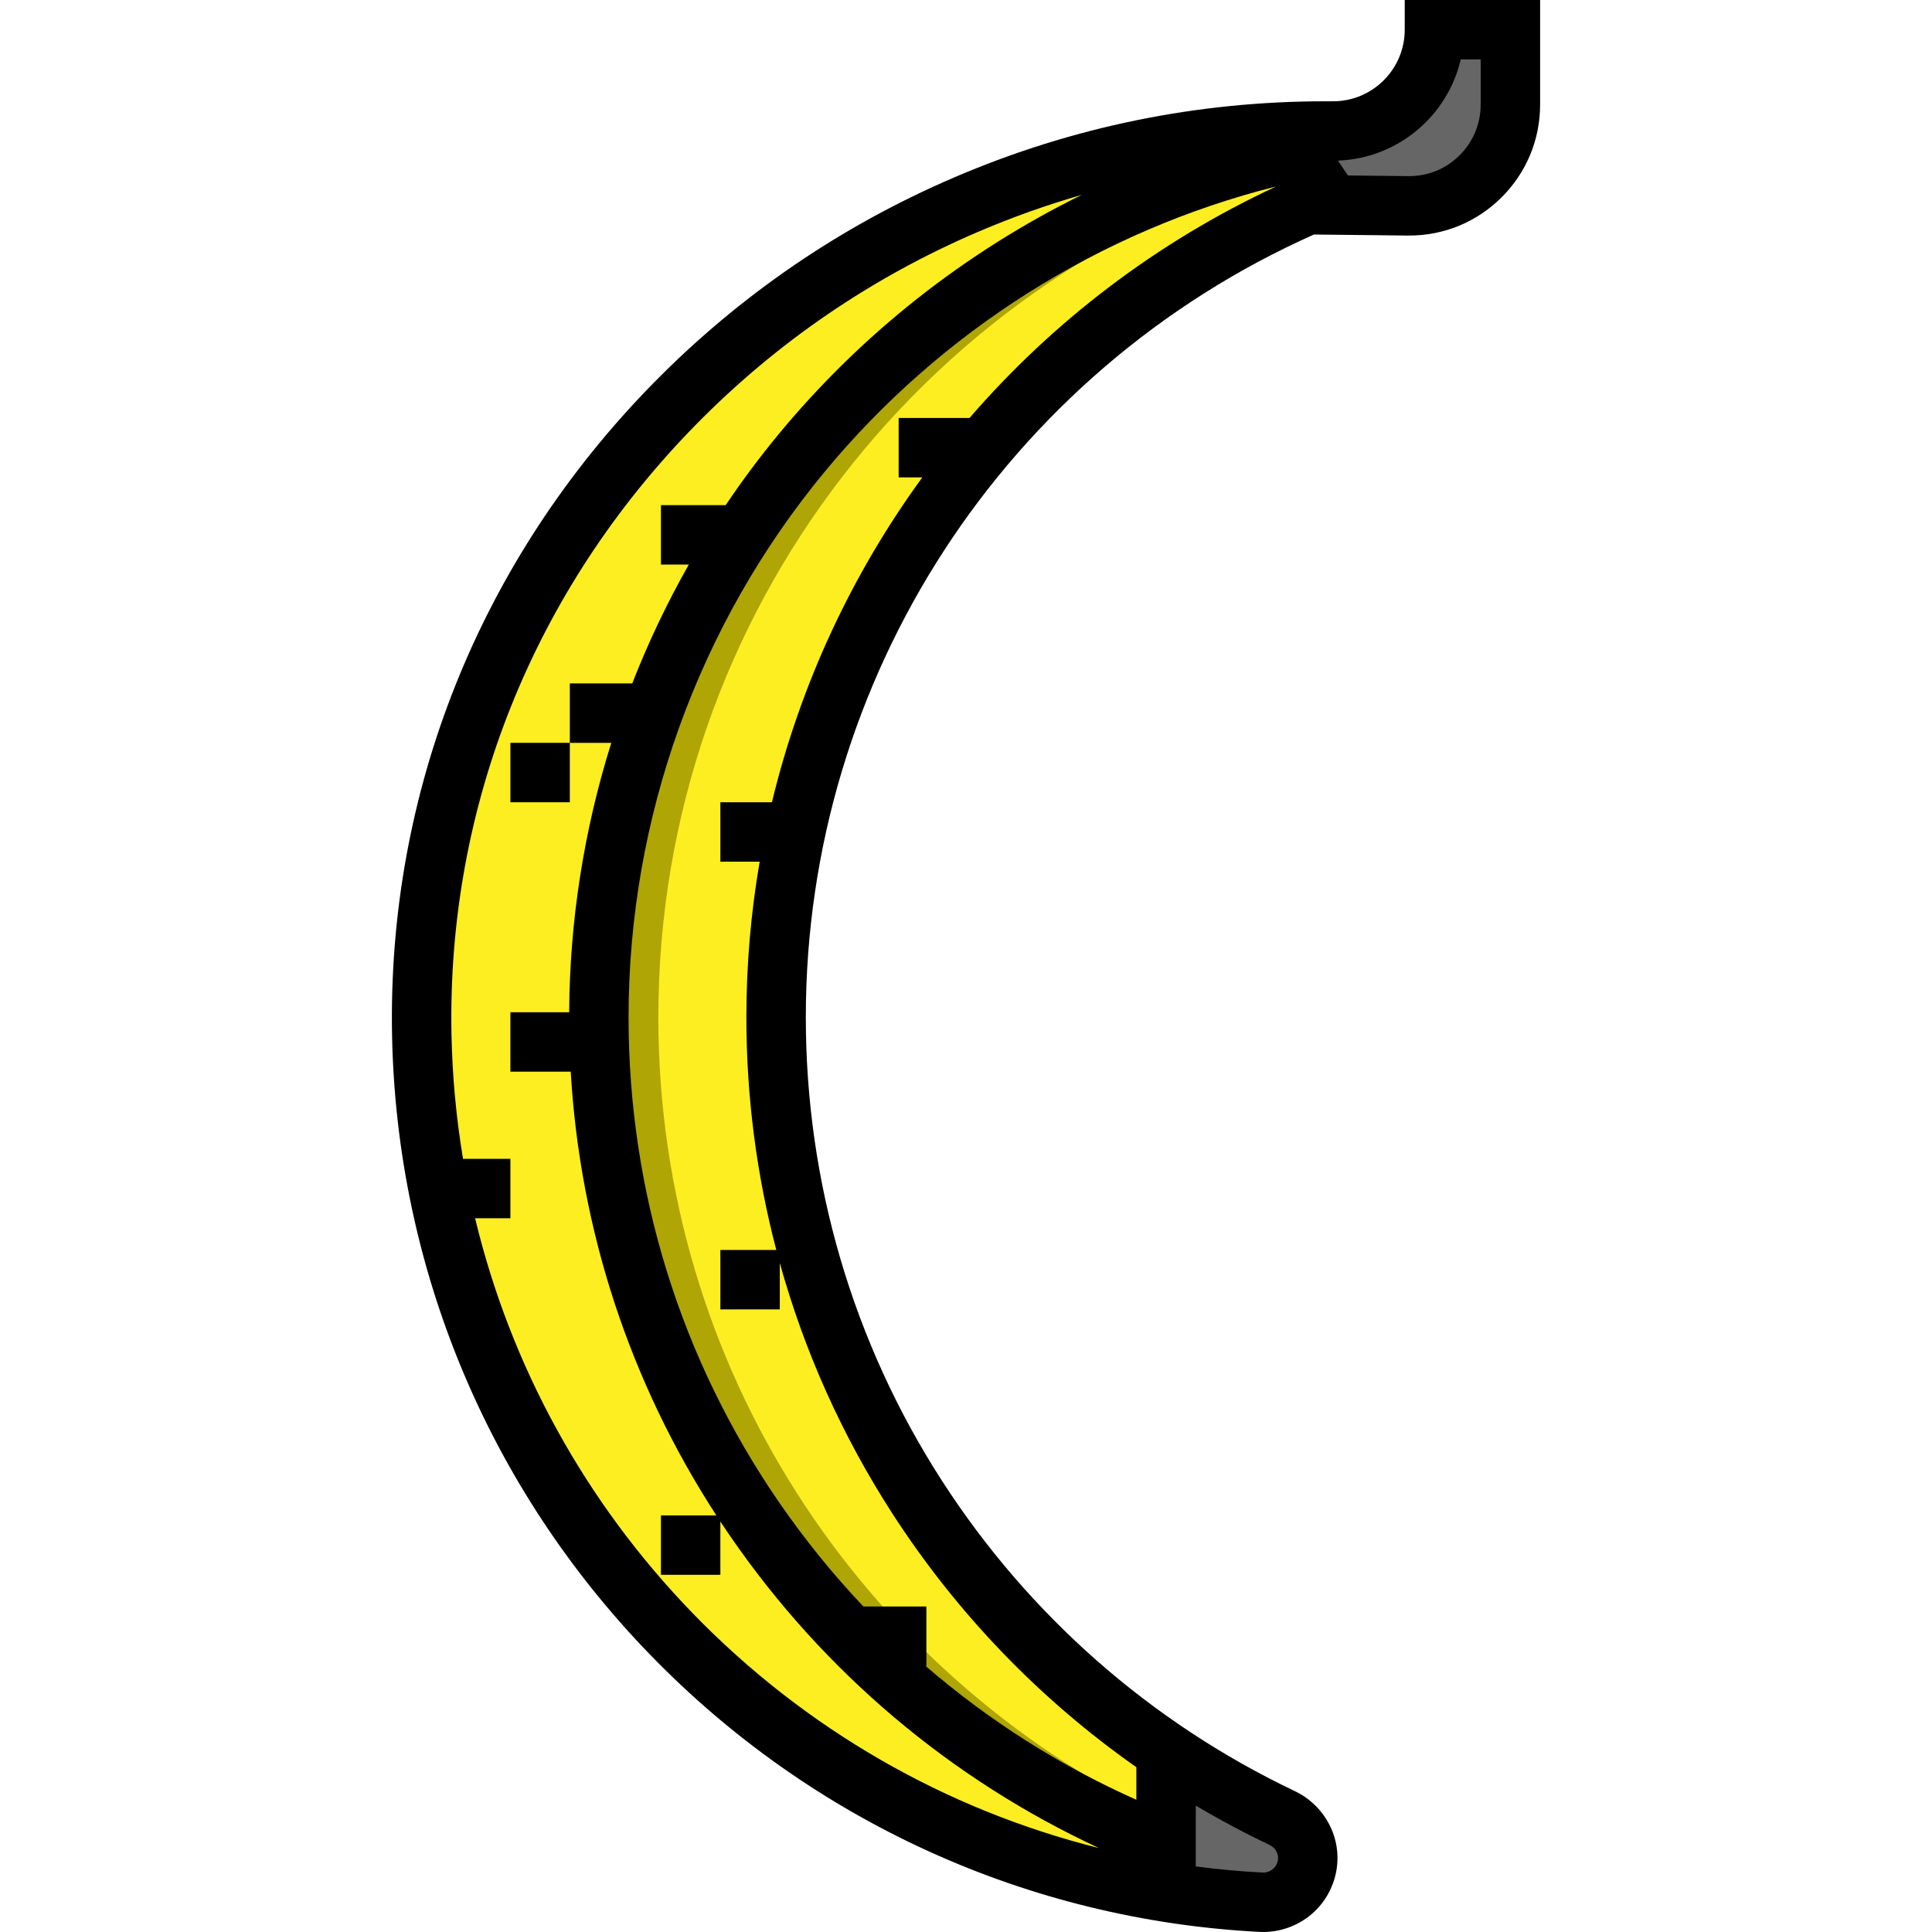 <?xml version="1.0" encoding="iso-8859-1"?>
<!-- Uploaded to: SVG Repo, www.svgrepo.com, Generator: SVG Repo Mixer Tools -->
<svg version="1.1" id="Layer_1" xmlns="http://www.w3.org/2000/svg" xmlns:xlink="http://www.w3.org/1999/xlink" 
	 viewBox="0 0 511.999 511.999" xml:space="preserve">
<path style="fill:#FCEE21;" d="M334.151,504.11c-122.417-6.387-220.017-106.513-222.377-229.956
	C109.244,141.939,218.987,34.716,351.227,34.716h2.071c14.824,0,26.841-12.017,26.841-26.841l0,0h20.131v19.835
	c0,14.939-12.197,27.003-27.135,26.839l-26.547-0.291c-82.948,36.241-140.915,119.01-140.915,215.317
	c0,93.641,54.803,174.483,134.085,212.2c4.121,1.96,6.814,6.029,6.818,10.592l0,0C346.583,499.116,340.891,504.461,334.151,504.11z"
	/>
<path style="fill:#666666;" d="M348.394,31.523c0,0,31.004,4.936,31.745-23.648h23.25c0,0,3.799,47.899-54.997,47.297V31.523
	H348.394z"/>
<path style="fill:#AFA505;" d="M174.466,269.574c0-107.845,72.709-198.664,171.767-226.234l0.353-3.927
	c-107.2,21.762-187.885,116.538-187.885,230.16c0,98.878,61.104,183.486,147.613,218.12l0.605-6.735
	C228.526,442.908,174.466,362.565,174.466,269.574z"/>
<path style="fill:#666666;" d="M347.42,504.487h-38.622v-31.531h12.321c14.962,0,27.092,12.13,27.092,27.092v3.647
	C348.212,504.133,347.857,504.487,347.42,504.487z"/>
<rect x="135.261" y="196.86" width="15.749" height="15.749"/>
<path d="M372.265,0v7.874c0,10.458-8.509,18.967-18.966,18.967h-2.071c-33.984,0-67.004,6.757-98.143,20.085
	c-30.142,12.9-57.052,31.292-79.982,54.664c-45.863,46.748-70.439,108.086-69.203,172.714
	c1.179,61.611,25.466,119.926,68.388,164.203c42.824,44.176,100.163,70.267,161.454,73.465c0.338,0.018,0.677,0.026,1.015,0.026
	c5.029,0,9.935-1.946,13.592-5.42c3.883-3.688,6.107-8.872,6.103-14.22c-0.007-7.484-4.445-14.43-11.31-17.695
	c-38.213-18.179-70.557-46.633-93.537-82.285c-23.589-36.594-36.056-79.06-36.056-122.805c0-89.712,52.794-170.942,134.66-207.423
	l24.842,0.272c0.131,0.001,0.261,0.002,0.392,0.002c9.198,0,17.85-3.554,24.4-10.033c6.644-6.571,10.303-15.337,10.303-24.682V0
	H372.265z M183.596,427.546c-28.557-29.459-48.283-65.565-57.69-104.696h9.355v-15.749h-12.555
	c-1.809-10.869-2.845-21.924-3.059-33.098c-1.155-60.366,21.823-117.679,64.699-161.384c21.482-21.896,46.694-39.127,74.935-51.215
	c8.973-3.841,18.114-7.093,27.396-9.763c-30.714,15.105-58.221,36.673-80.302,63.389c-5.008,6.059-9.69,12.352-14.059,18.835
	h-17.159v15.749h7.386c-5.754,10.135-10.755,20.668-14.991,31.498h-16.544v15.749h10.992c-7.212,22.969-11.025,47.04-11.159,71.395
	h-15.582v15.749h15.993c2.461,42.02,15.662,82.293,38.593,117.591h-14.688v15.749h15.749v-14.125
	c0.881,1.332,1.771,2.658,2.679,3.976c24.799,35.97,58.377,64.308,97.66,82.561C250.576,479.575,213.341,458.231,183.596,427.546z
	 M338.702,492.374c0.001,1.432-0.752,2.362-1.201,2.789c-0.461,0.438-1.449,1.157-2.941,1.084c-5.933-0.31-11.823-0.86-17.665-1.627
	v-16.117c6.316,3.742,12.813,7.212,19.48,10.384C337.809,489.568,338.701,490.904,338.702,492.374z M256.937,110.767h-18.784v15.749
	h6.268c-18.684,25.629-32.316,54.854-39.853,86.093h-13.662v15.749h10.415c-2.317,13.467-3.522,27.244-3.522,41.217
	c0,20.981,2.691,41.686,7.927,61.676h-14.82v15.749h15.749v-12.296c6.48,23.327,16.45,45.635,29.712,66.209
	c17.141,26.591,39.161,49.431,64.781,67.416v8.629c-20.367-9.078-39.148-21.026-55.865-35.466h0.219v-15.749h-16.688
	c-8.066-8.522-15.515-17.699-22.263-27.487c-26.15-37.93-39.974-82.428-39.974-128.681c0-52.668,18.445-103.989,51.937-144.511
	c30.873-37.353,73.077-63.941,119.689-75.651C306.492,64.164,278.991,85.247,256.937,110.767z M392.396,27.71
	c0,5.106-1.999,9.894-5.629,13.485c-3.631,3.59-8.389,5.531-13.545,5.481L357.199,46.5l-2.625-3.937
	c15.868-0.576,29.057-11.85,32.539-26.814h5.282V27.71H392.396z"/>
</svg>